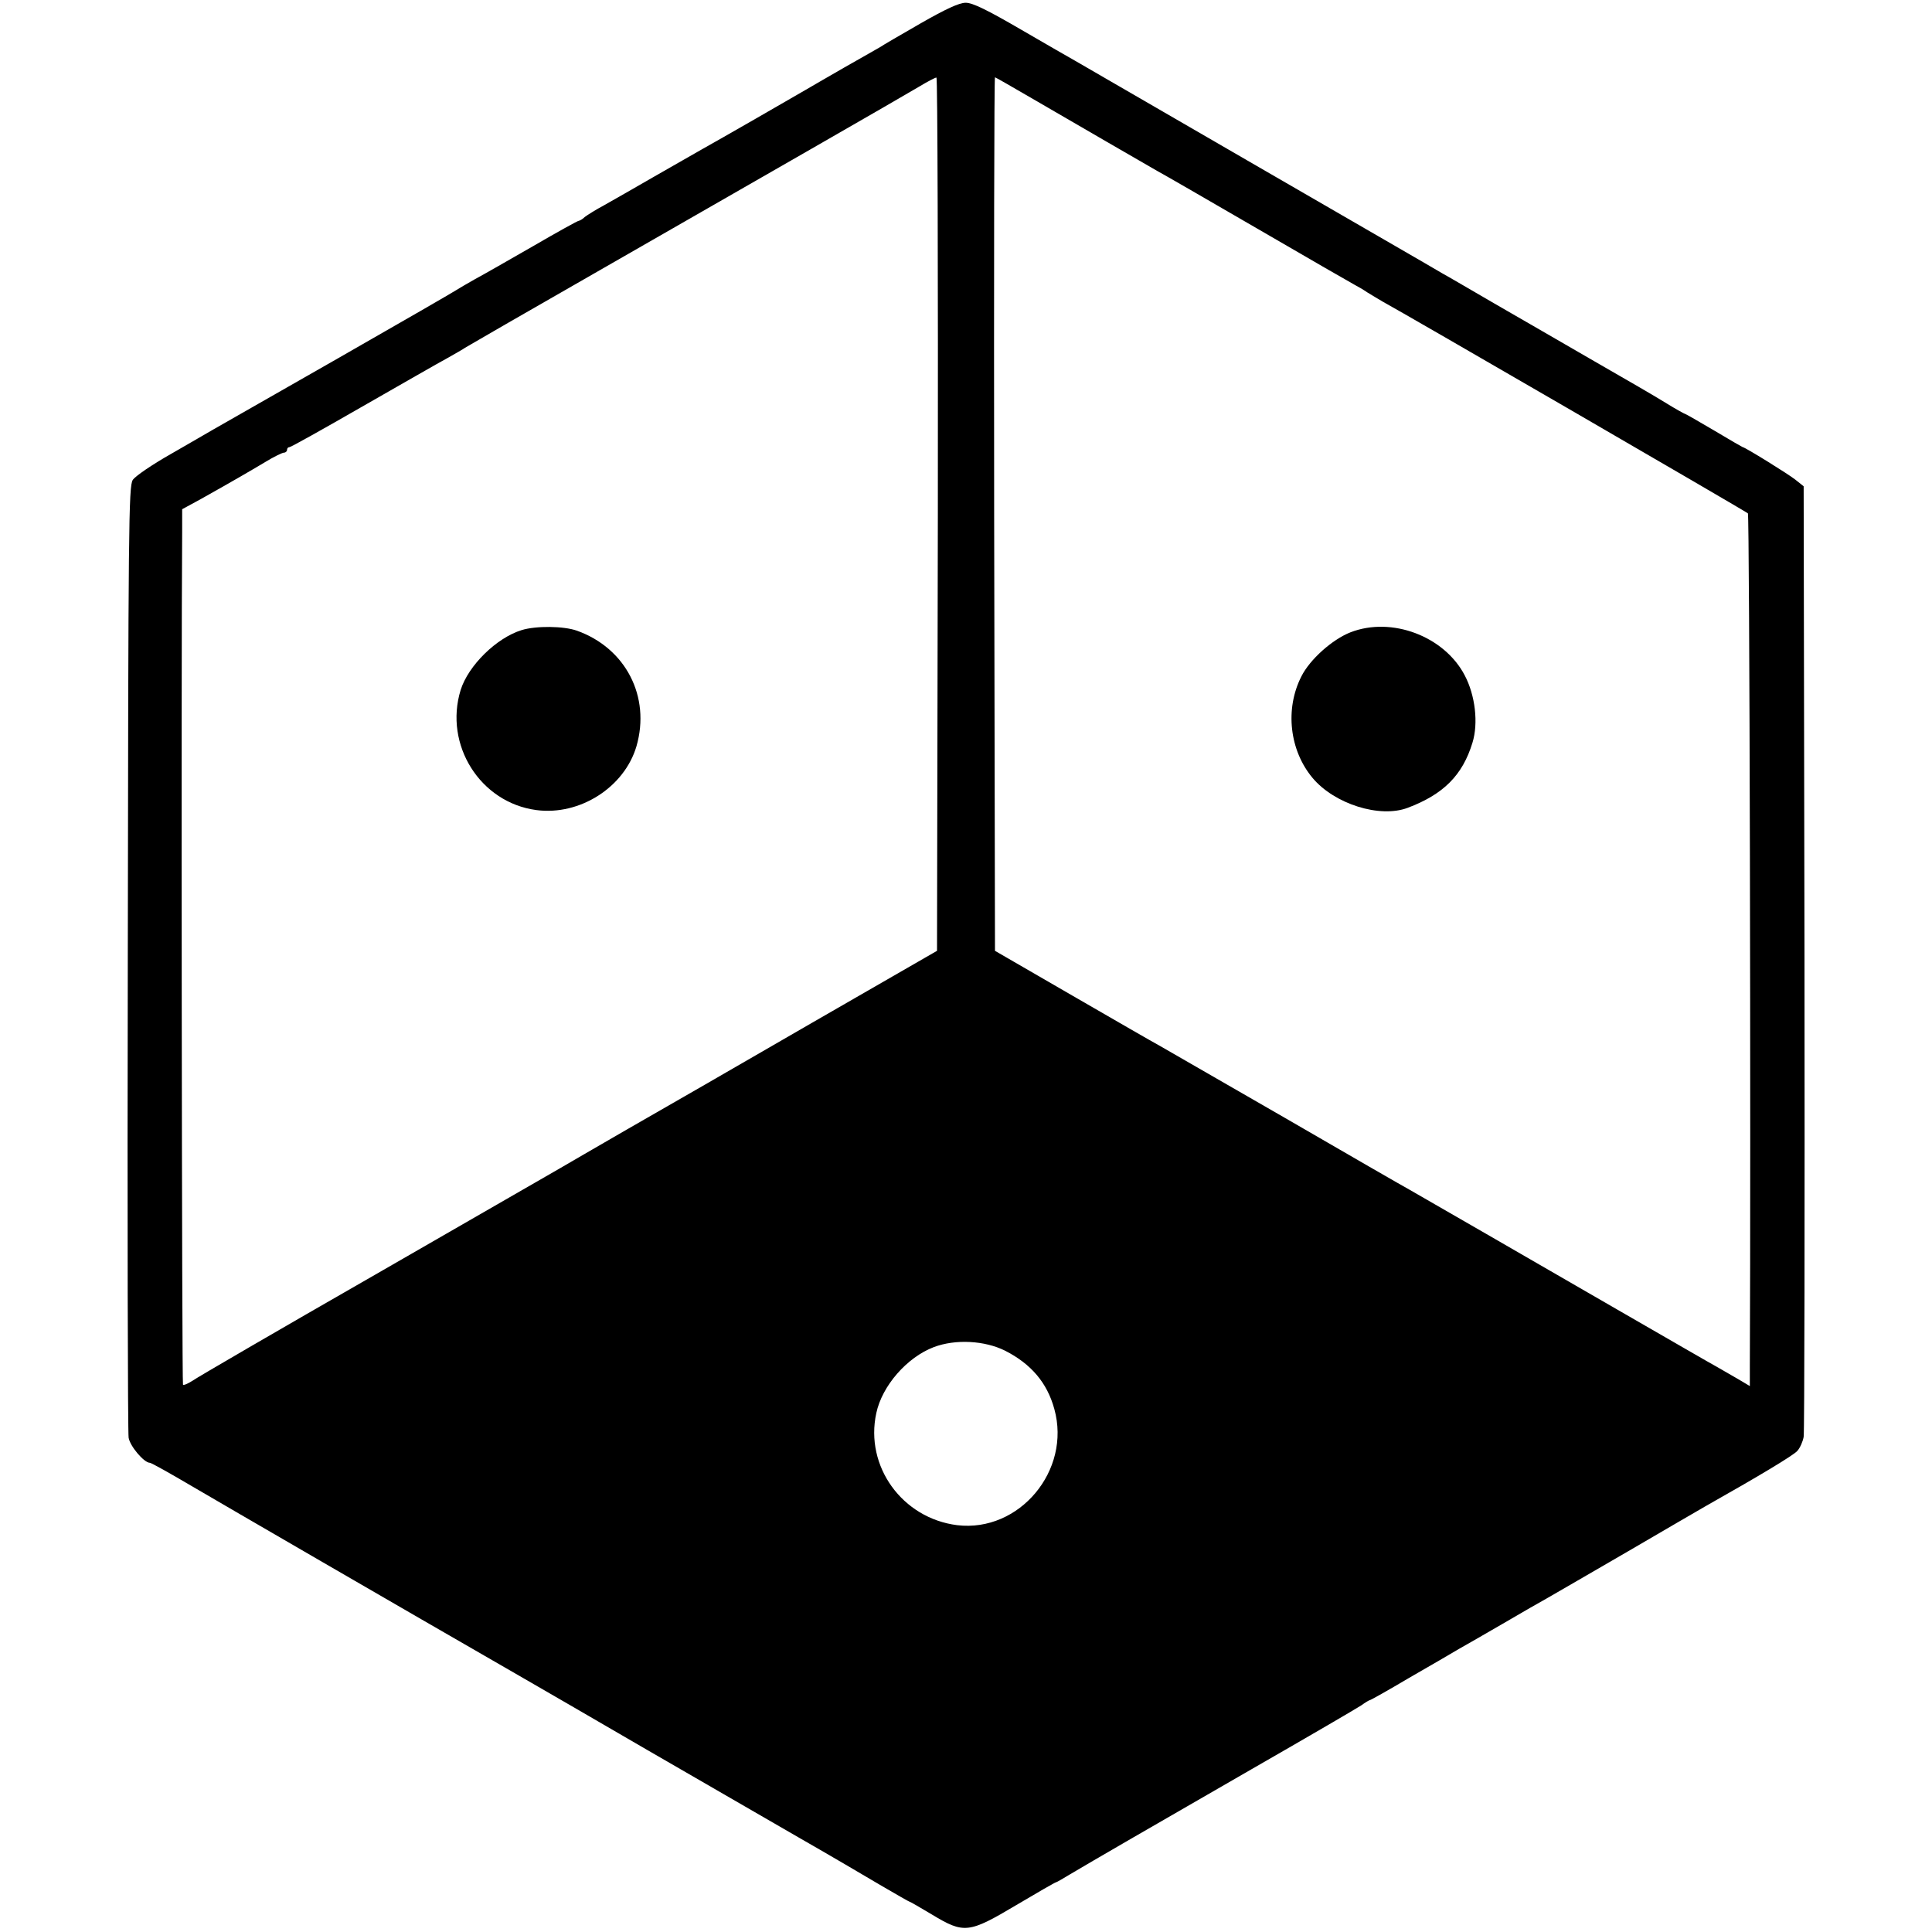<?xml version="1.0" standalone="no"?>
<!DOCTYPE svg PUBLIC "-//W3C//DTD SVG 20010904//EN"
 "http://www.w3.org/TR/2001/REC-SVG-20010904/DTD/svg10.dtd">
<svg version="1.0" xmlns="http://www.w3.org/2000/svg"
 width="700pt" height="700pt" viewBox="0 0 700 700"
 preserveAspectRatio="xMidYMid meet">
<g transform="translate(0,700) scale(0.1,-0.1)"
fill="#000000" stroke="none">
<path d="M3335 6915 c-71 -41 -137 -79 -145 -85 -8 -5 -67 -38 -130 -74 -63
-36 -126 -73 -140 -81 -39 -23 -319 -184 -375 -215 -27 -15 -106 -61 -175
-100 -69 -40 -150 -86 -180 -103 -30 -16 -62 -36 -71 -43 -8 -8 -19 -14 -22
-14 -4 0 -78 -41 -164 -91 -87 -50 -183 -105 -213 -121 -30 -17 -59 -34 -65
-38 -5 -4 -199 -116 -430 -248 -231 -132 -434 -248 -452 -258 -18 -11 -87 -50
-154 -89 -67 -38 -129 -80 -138 -94 -15 -23 -16 -172 -18 -1731 -2 -938 0
-1720 3 -1739 5 -31 56 -91 77 -91 5 0 73 -38 151 -84 121 -71 750 -436 1181
-684 72 -41 283 -164 471 -273 187 -108 433 -250 545 -315 112 -64 248 -144
302 -176 55 -32 100 -58 102 -58 2 0 39 -21 82 -47 116 -70 133 -68 306 35 76
45 140 82 143 82 2 0 25 13 51 29 86 51 281 164 658 381 204 117 382 221 397
231 15 11 29 19 31 19 3 0 67 36 143 81 77 44 157 91 179 104 22 12 94 54 160
92 66 39 140 81 165 95 25 14 155 90 290 168 135 79 261 152 280 163 195 110
318 184 332 200 10 11 20 34 23 51 3 17 4 799 3 1738 l-3 1706 -30 24 c-25 20
-183 118 -191 118 -1 0 -48 27 -103 60 -56 33 -103 60 -105 60 -2 0 -33 17
-67 38 -35 22 -154 91 -264 154 -110 64 -272 157 -360 208 -88 51 -173 101
-190 110 -16 10 -316 183 -665 385 -349 202 -648 375 -665 385 -16 9 -105 60
-196 113 -122 71 -175 97 -200 97 -24 0 -73 -23 -164 -75z m63 -1777 l-3
-1583 -455 -262 c-250 -145 -551 -318 -668 -385 -117 -68 -227 -131 -245 -142
-17 -10 -318 -183 -667 -384 -349 -200 -648 -374 -663 -385 -16 -10 -31 -17
-34 -14 -4 4 -7 2603 -3 3087 l0 85 68 37 c123 69 176 100 233 134 31 19 62
34 68 34 6 0 11 5 11 10 0 6 4 10 9 10 5 0 123 66 262 146 140 80 279 160 309
176 30 17 60 34 65 38 6 4 226 131 490 282 565 324 1078 618 1155 664 30 18
58 33 63 33 4 1 6 -711 5 -1581z m354 1498 c149 -87 390 -226 442 -256 17 -9
182 -104 366 -211 184 -107 342 -198 350 -202 8 -4 29 -16 45 -27 17 -10 41
-25 55 -33 71 -38 1316 -760 1323 -767 6 -5 11 -2277 7 -3088 l0 -74 -42 25
c-24 14 -59 34 -78 45 -19 10 -181 104 -360 207 -323 187 -695 401 -754 435
-17 9 -220 126 -451 260 -231 133 -436 251 -455 262 -19 10 -161 92 -315 181
l-280 162 -3 1583 c-1 870 0 1582 3 1582 2 0 68 -38 147 -84z m-110 -4530 c94
-48 152 -116 178 -211 62 -223 -127 -448 -352 -421 -199 25 -335 213 -293 406
21 99 111 202 208 239 79 30 185 24 259 -13z"/>
<path d="M1890 4717 c-91 -28 -193 -128 -221 -217 -61 -199 71 -408 274 -435
157 -21 319 82 363 231 52 180 -39 356 -216 419 -48 17 -148 18 -200 2z"/>
<path d="M4893 4709 c-66 -26 -147 -98 -178 -160 -60 -118 -43 -268 41 -368
79 -94 243 -146 344 -108 130 49 199 118 235 236 22 71 10 172 -28 244 -74
142 -265 214 -414 156z"/>
</g>
</svg>
